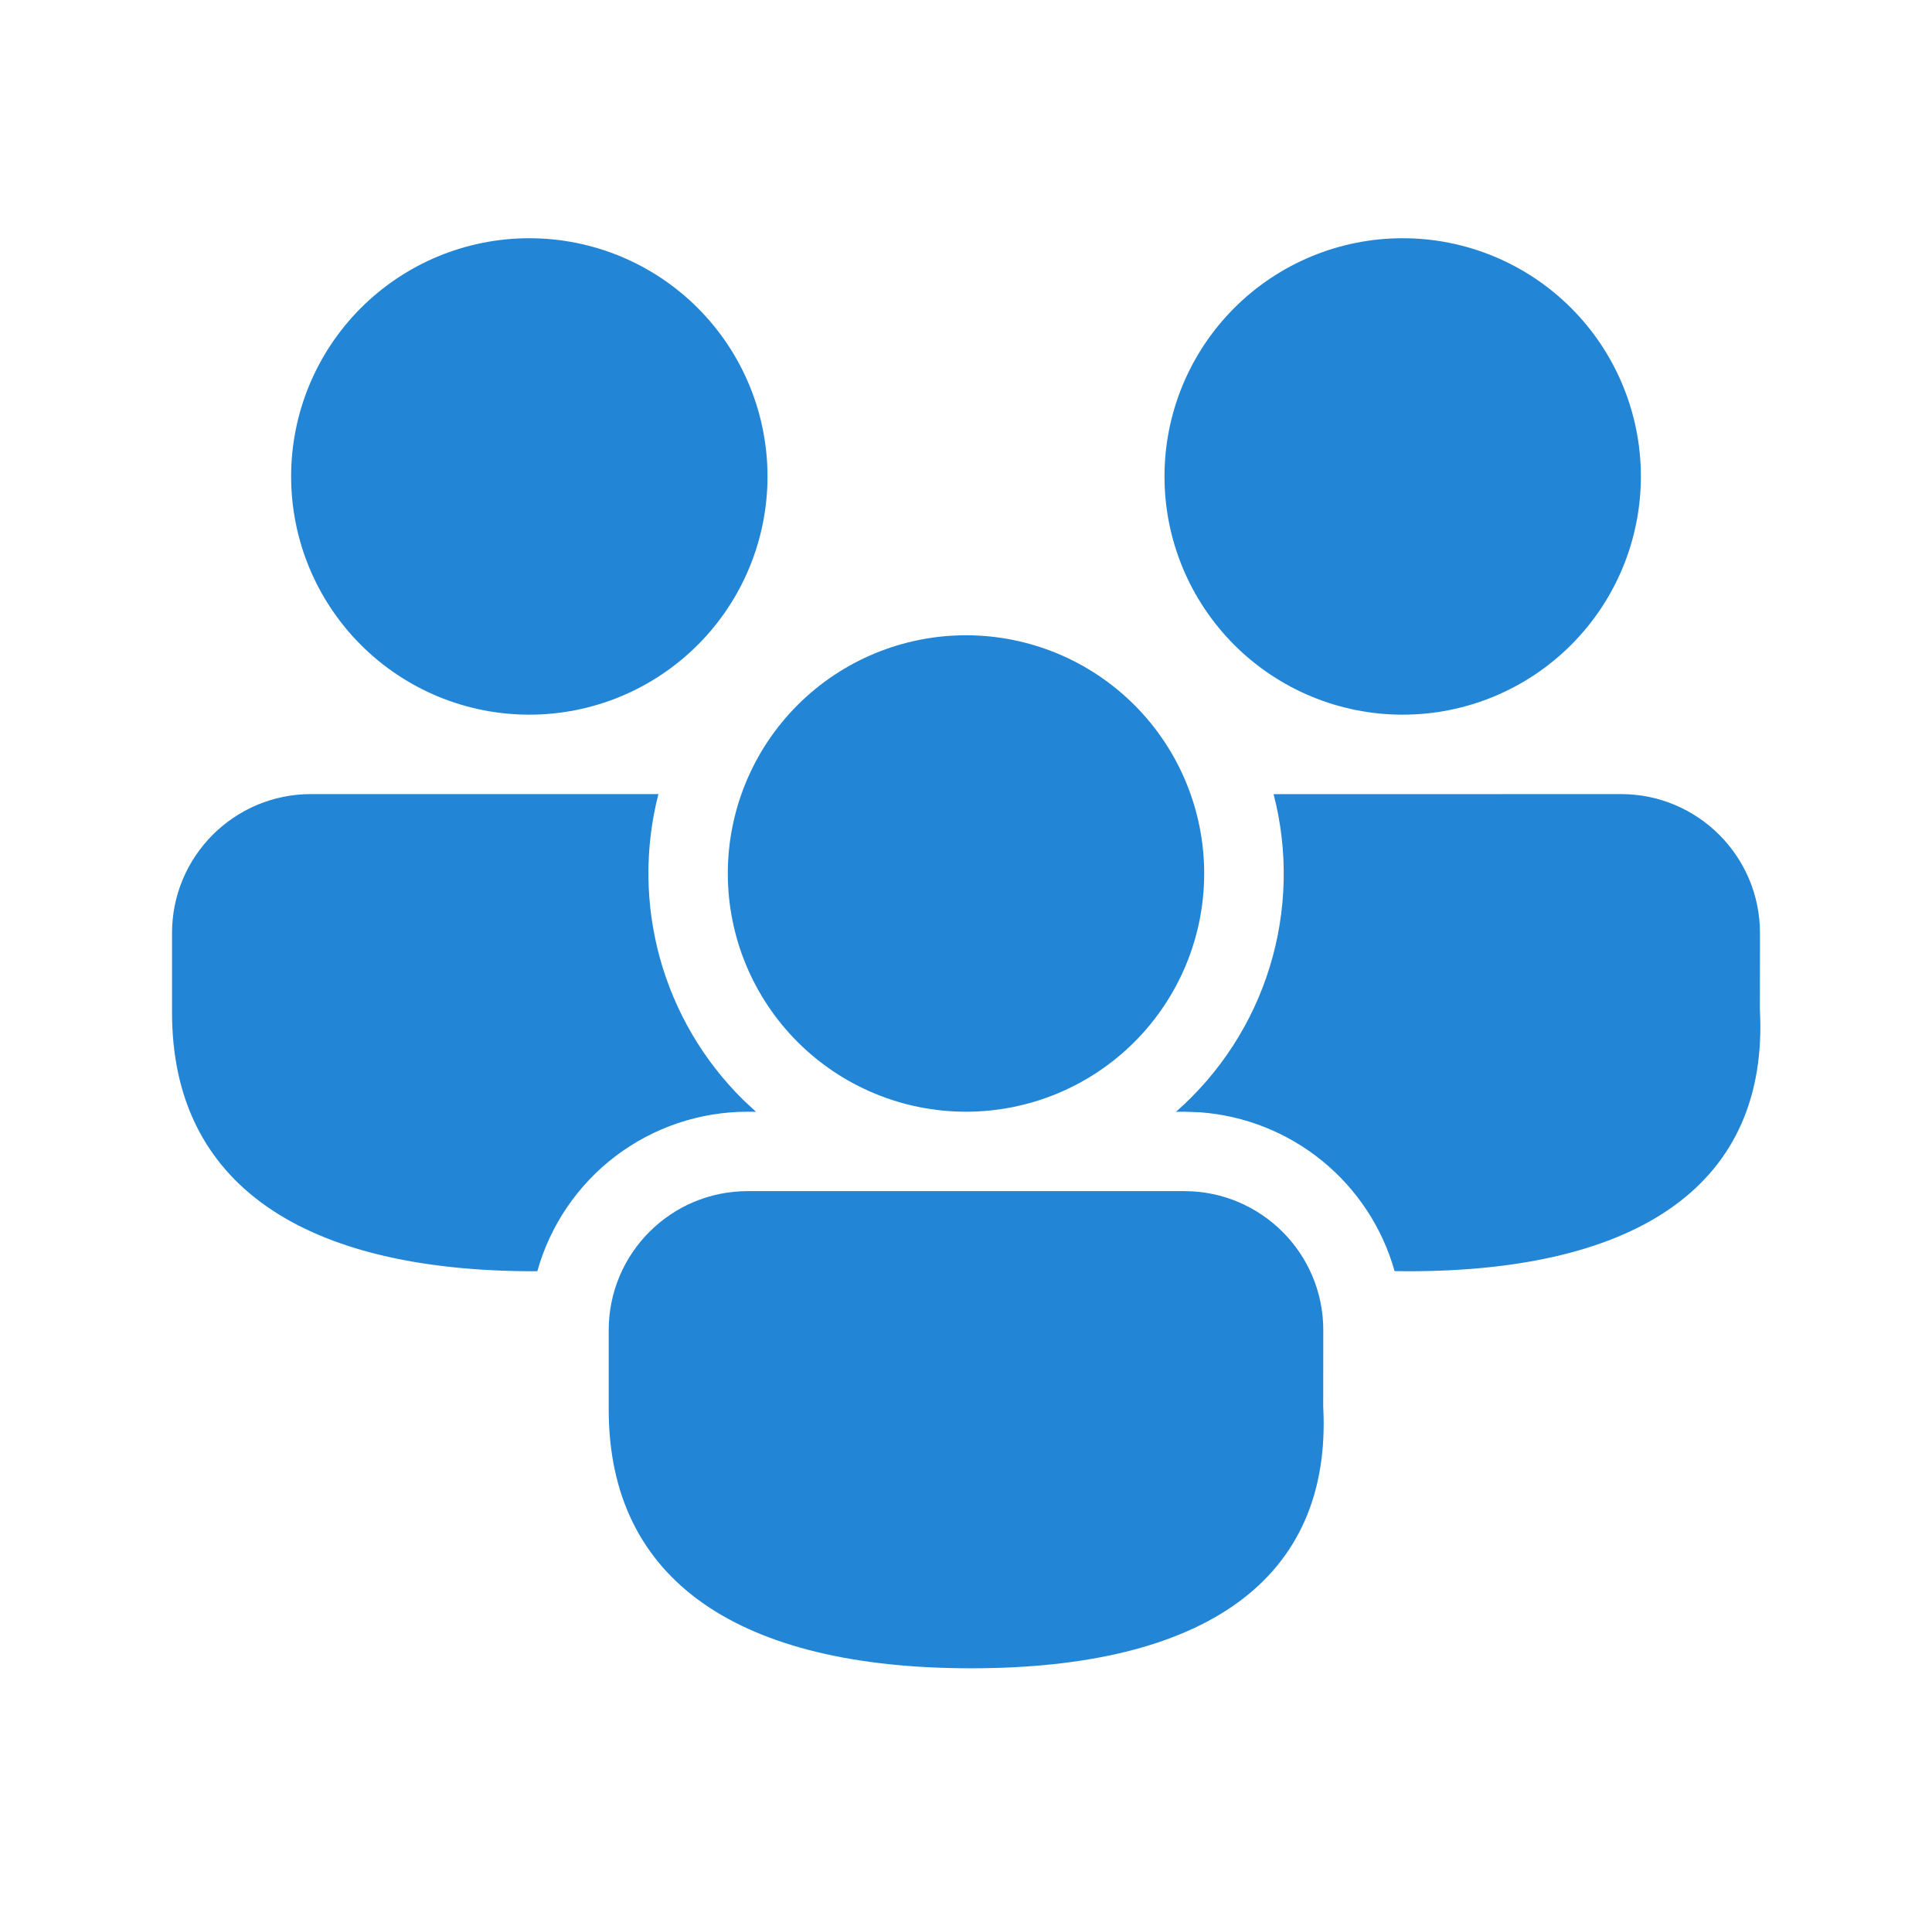<svg width="73" height="72" viewBox="0 0 73 72" fill="none" xmlns="http://www.w3.org/2000/svg">
<path d="M44.75 45C47.648 45 50 47.352 50 50.25L49.997 53.136C50.348 59.706 45.464 63.027 36.701 63.027C27.971 63.027 23 59.757 23 53.25V50.25C23 47.352 25.352 45 28.25 45H44.75ZM11.75 30H24.878C24.355 32.037 24.375 34.176 24.936 36.202C25.498 38.229 26.582 40.073 28.079 41.55L28.565 42.003L28.25 42C26.45 41.999 24.698 42.588 23.263 43.675C21.828 44.763 20.789 46.29 20.303 48.024L20.201 48.027C11.471 48.027 6.5 44.757 6.5 38.25V35.25C6.5 32.352 8.852 30 11.75 30ZM61.25 30C64.148 30 66.5 32.352 66.5 35.25L66.497 38.136C66.848 44.706 61.964 48.027 53.201 48.027L52.694 48.021C52.233 46.387 51.28 44.934 49.964 43.861C48.648 42.788 47.034 42.145 45.341 42.021L44.75 42L44.435 42.003C46.1 40.54 47.327 38.644 47.978 36.525C48.629 34.406 48.679 32.148 48.122 30.003L61.25 30ZM36.5 24C37.682 24 38.852 24.233 39.944 24.685C41.036 25.137 42.028 25.8 42.864 26.636C43.7 27.472 44.363 28.464 44.815 29.556C45.267 30.648 45.5 31.818 45.5 33C45.5 34.182 45.267 35.352 44.815 36.444C44.363 37.536 43.7 38.528 42.864 39.364C42.028 40.2 41.036 40.863 39.944 41.315C38.852 41.767 37.682 42 36.5 42C34.113 42 31.824 41.052 30.136 39.364C28.448 37.676 27.5 35.387 27.5 33C27.5 30.613 28.448 28.324 30.136 26.636C31.824 24.948 34.113 24 36.5 24ZM20 9C22.387 9 24.676 9.948 26.364 11.636C28.052 13.324 29 15.613 29 18C29 20.387 28.052 22.676 26.364 24.364C24.676 26.052 22.387 27 20 27C17.613 27 15.324 26.052 13.636 24.364C11.948 22.676 11 20.387 11 18C11 15.613 11.948 13.324 13.636 11.636C15.324 9.948 17.613 9 20 9ZM53 9C55.387 9 57.676 9.948 59.364 11.636C61.052 13.324 62 15.613 62 18C62 20.387 61.052 22.676 59.364 24.364C57.676 26.052 55.387 27 53 27C50.613 27 48.324 26.052 46.636 24.364C44.948 22.676 44 20.387 44 18C44 15.613 44.948 13.324 46.636 11.636C48.324 9.948 50.613 9 53 9Z" fill="#2385D5"/>
</svg>
